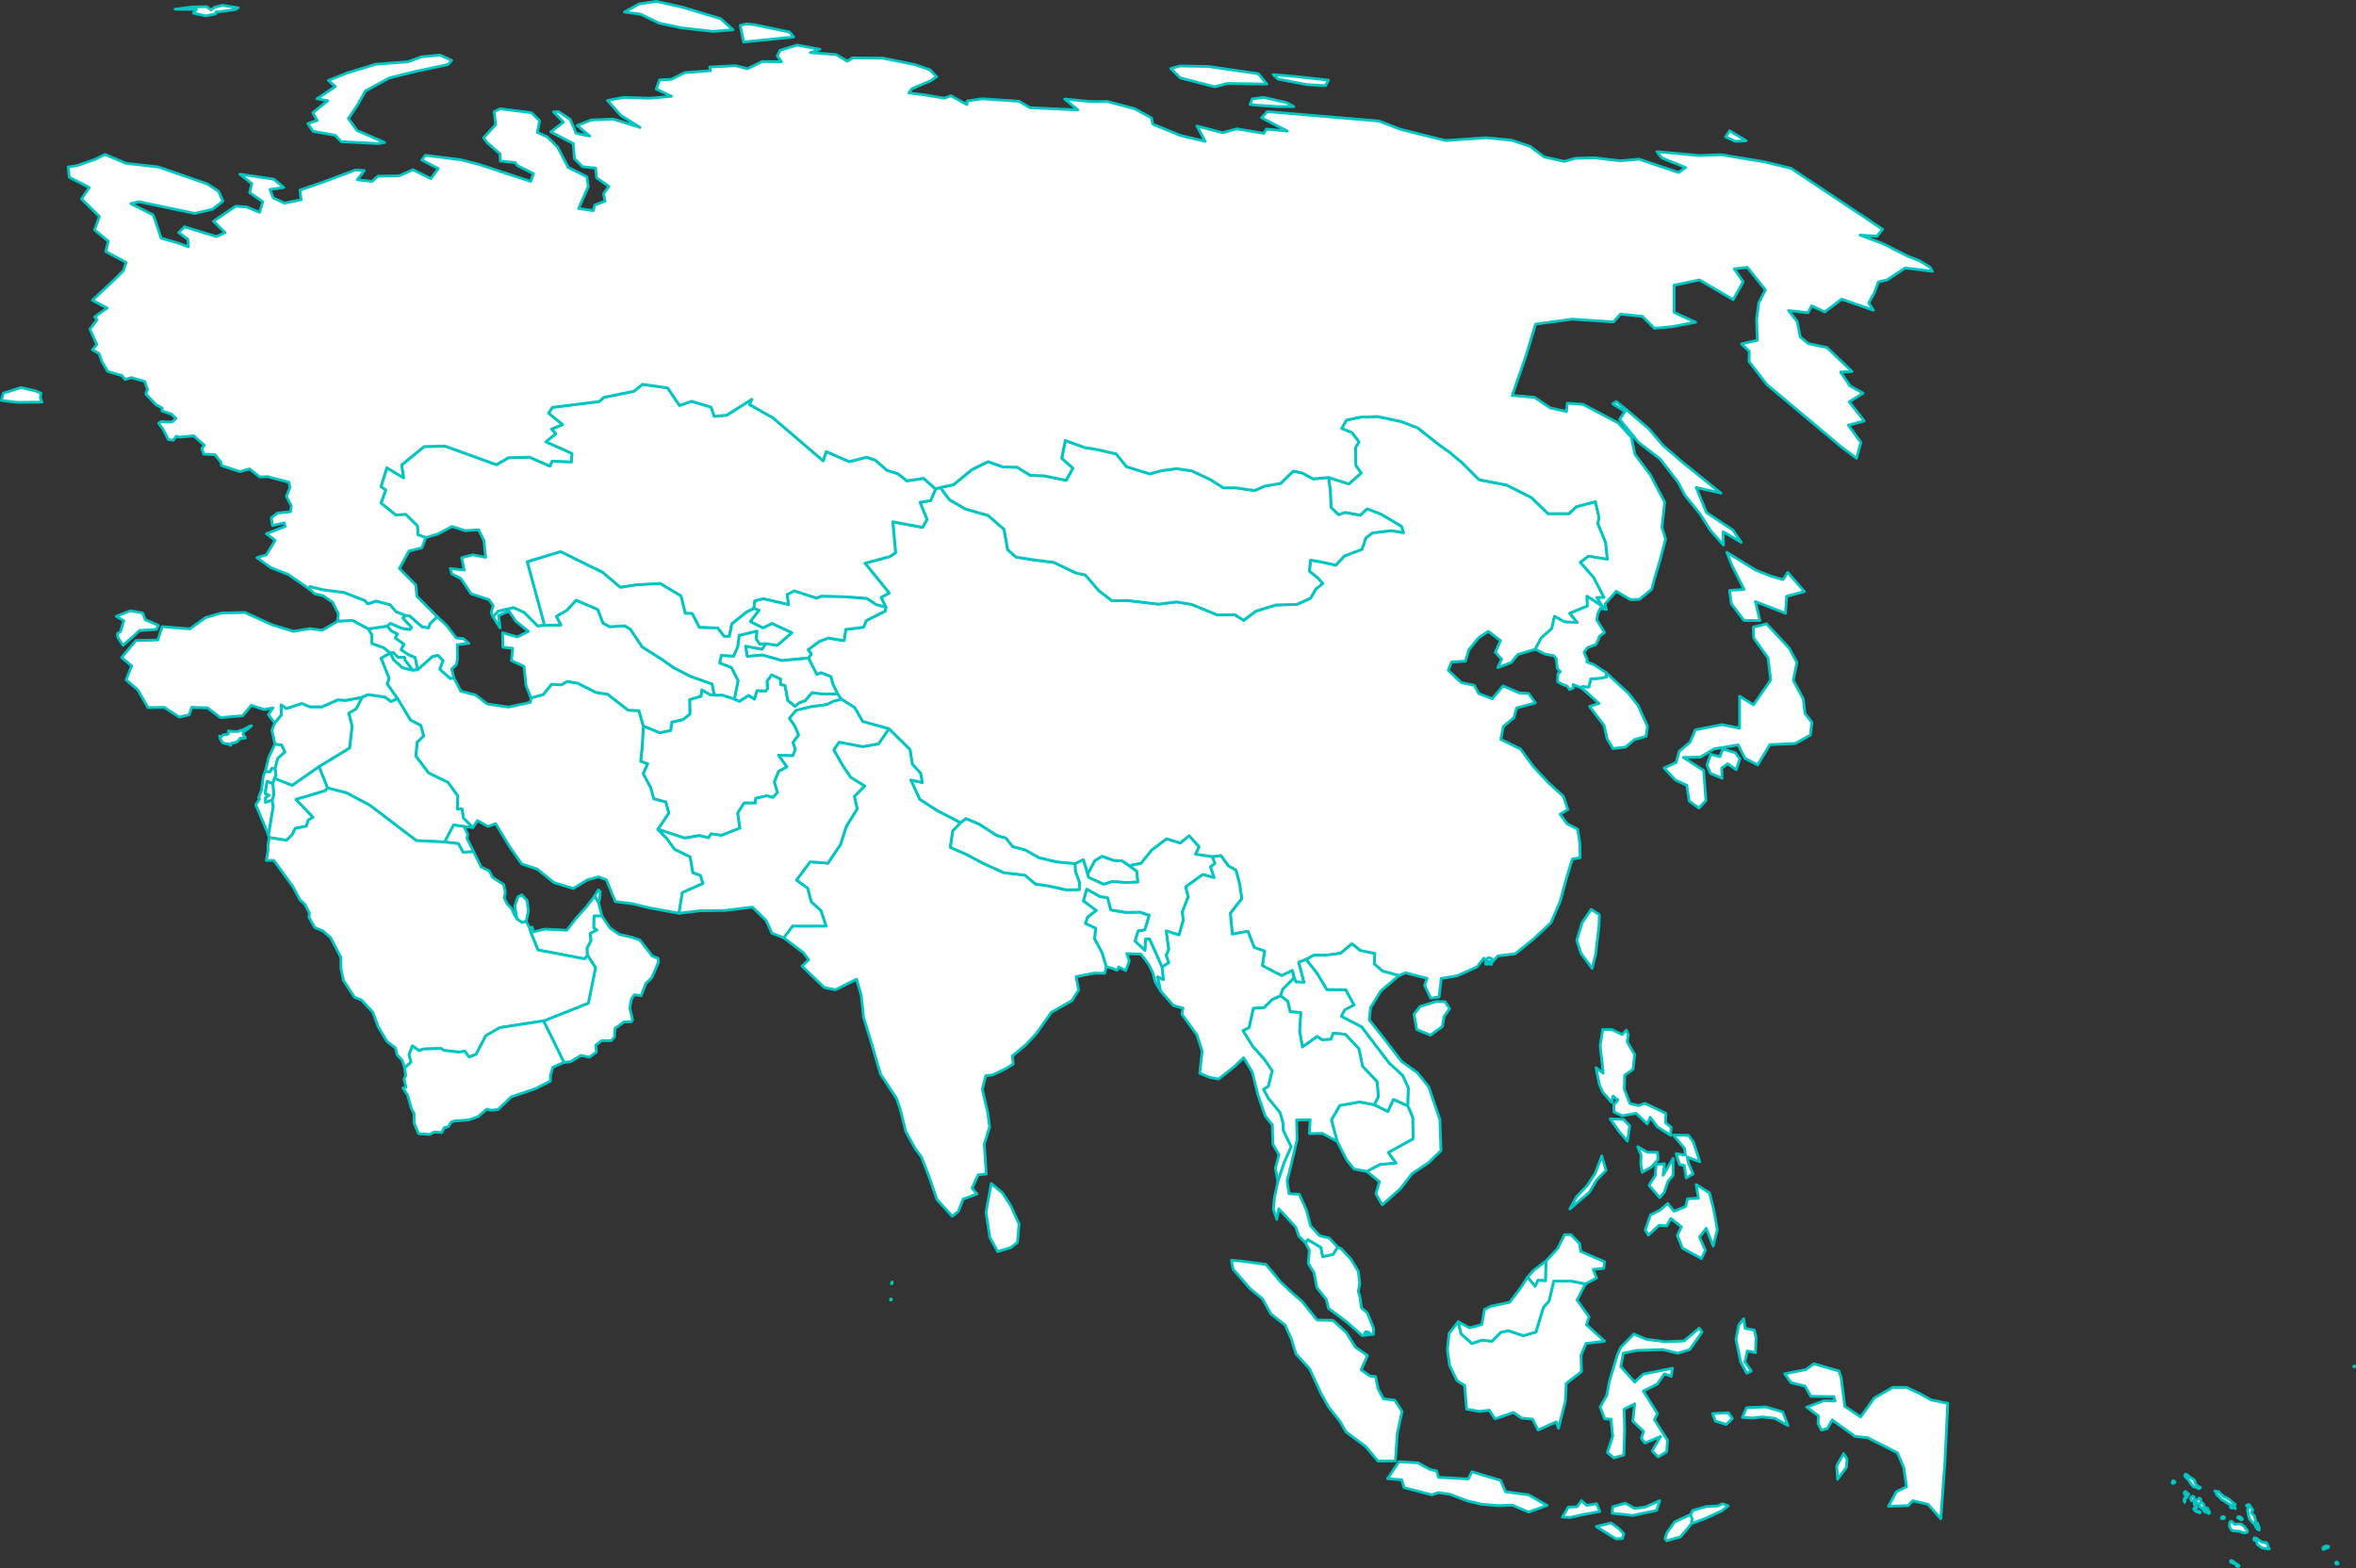 <?xml version="1.0" encoding="UTF-8" standalone="no"?>
<!--
*************Map created by Simplemaps.com********************		
*************Attribution is highly appreciated!***************
*************http://simplemaps.com****************************

The MIT License (MIT)

Copyright (c) 2015 Pareto Softare, LLC DBA Simplemaps.com

Permission is hereby granted, free of charge, to any person obtaining a copy
of this software and associated documentation files (the "Software"), to deal
in the Software without restriction, including without limitation the rights
to use, copy, modify, merge, publish, distribute, sublicense, and/or sell
copies of the Software, and to permit persons to whom the Software is
furnished to do so, subject to the following conditions:

The above copyright notice and this permission notice shall be included in
all copies or substantial portions of the Software.

THE SOFTWARE IS PROVIDED "AS IS", WITHOUT WARRANTY OF ANY KIND, EXPRESS OR
IMPLIED, INCLUDING BUT NOT LIMITED TO THE WARRANTIES OF MERCHANTABILITY,
FITNESS FOR A PARTICULAR PURPOSE AND NONINFRINGEMENT. IN NO EVENT SHALL THE
AUTHORS OR COPYRIGHT HOLDERS BE LIABLE FOR ANY CLAIM, DAMAGES OR OTHER
LIABILITY, WHETHER IN AN ACTION OF CONTRACT, TORT OR OTHERWISE, ARISING FROM,
OUT OF OR IN CONNECTION WITH THE SOFTWARE OR THE USE OR OTHER DEALINGS IN
THE SOFTWARE.

-->

<svg
   xmlns:dc="http://purl.org/dc/elements/1.1/"
   xmlns:cc="http://creativecommons.org/ns#"
   xmlns:rdf="http://www.w3.org/1999/02/22-rdf-syntax-ns#"
   xmlns:svg="http://www.w3.org/2000/svg"
   xmlns="http://www.w3.org/2000/svg"
   xmlns:sodipodi="http://sodipodi.sourceforge.net/DTD/sodipodi-0.dtd"
   xmlns:inkscape="http://www.inkscape.org/namespaces/inkscape"
   enable_background="new 0 0 2000 1001"
   height="563.5"
   pretty_print="False"
   style="fill:none;stroke:#000000;stroke-linejoin:round"
   version="1.1"
   viewBox="0 0 846.6 563.5"
   width="846.6"
   id="svg2"
   inkscape:version="0.92.4 (5da689c313, 2019-01-14)"
   sodipodi:docname="asia.svg"
   inkscape:export-filename="C:\Users\Michael\Desktop\world.png"
   inkscape:export-xdpi="96"
   inkscape:export-ydpi="96">
  <rect x="0" y="0" width="846.6" height="563.5" fill="#333333" stroke="none"/>
  <sodipodi:namedview
     pagecolor="#ffffff"
     bordercolor="#666666"
     borderopacity="1"
     objecttolerance="10"
     gridtolerance="10"
     guidetolerance="10"
     inkscape:pageopacity="0"
     inkscape:pageshadow="2"
     inkscape:window-width="1920"
     inkscape:window-height="1001"
     id="namedview231"
     showgrid="false"
     inkscape:zoom="1.144"
     inkscape:cx="70.366073"
     inkscape:cy="253.48207"
     inkscape:window-x="-9"
     inkscape:window-y="-9"
     inkscape:window-maximized="1"
     inkscape:current-layer="svg2"
     fit-margin-top="0"
     fit-margin-left="0"
     fit-margin-right="0"
     fit-margin-bottom="0" />
  <defs
     id="defs4">
    <style
       type="text/css"
       id="style6">path { fill-rule: evenodd; }</style>
  </defs>
  <path
     inkscape:connector-curvature="0"
     id="AF"
     data-name="Afghanistan"
     data-id="AF"
     d="m 301,249.4 h -5.4 l -3.8,-0.5 -2.5,2.9 -2.1,0.7 -1.5,1.3 -2.6,-2.1 -1,-5.4 -1.6,-0.3 v -2 l -3.2,-1.5 -1.7,2.3 0.2,2.6 -0.6,0.9 -3.2,-0.1 -0.9,3 -2.1,-1.3 -3.3,2.1 -1.8,-0.8 -4.3,-1.4 h -2.9 l -1.6,-0.2 -2.9,-1.7 -0.3,2.3 -4.1,1.2 0.1,5.2 -2.5,2 -4,0.9 -0.4,3 -3.9,0.8 -5.9,-2.4 -0.5,8 -0.5,4.7 2.5,0.9 -1.6,3.5 2.7,5.1 1.1,4 4.3,1.1 1.1,4 -3.9,5.8 9.6,3.2 5.3,-0.9 3.3,0.8 0.9,-1.4 3.8,0.5 6.6,-2.6 -0.8,-5.4 2.3,-3.6 h 4 l 0.2,-1.7 4,-0.9 2.1,0.6 1.7,-1.8 -1.1,-3.8 1.5,-3.8 3,-1.6 -3,-4.2 5.1,0.2 0.9,-2.3 -0.8,-2.5 2,-2.7 -1.4,-3.2 -1.9,-2.8 2.4,-2.8 5.3,-1.3 5.8,-0.8 2.4,-1.2 2.8,-0.7 z"
     style="fill:#ffffff;fill-opacity:1;fill-rule:evenodd;stroke:#00c5c2;stroke-opacity:1" />
  <path
     inkscape:connector-curvature="0"
     id="AE"
     data-name="United Arab Emirates"
     data-id="AE"
     d="m 215,324.2 -1.3,-2.2 -3,3.9 -3.7,4.1 -3.3,4.3 -3.3,-0.2 -4.6,-0.2 -4.2,1 -0.3,-1.7 -1,0.3 0.4,1.5 2.6,6.4 16.8,3.2 1,-1.3 -0.1,-2.6 1.4,-2.6 -0.3,-2.6 2.4,-1.3 -1.1,-0.8 0.1,-4.2 h 2.8 z"
     style="fill:#ffffff;fill-opacity:1;fill-rule:evenodd;stroke:#00c5c2;stroke-opacity:1" />
  <path
     inkscape:connector-curvature="0"
     id="AM"
     data-name="Armenia"
     data-id="AM"
     d="m 150.1,240.7 -0.9,-4.4 -2.5,-1.1 -2.5,-1.7 1,-2 -3.1,-2.2 0.7,-1.5 -2.2,-1.1 -1.4,-1.7 -6.9,1 1.3,2.2 v 3.1 l 4.2,1.5 2.4,1.9 1,-0.2 1.8,1.7 h 2.3 l 0.2,1 2.8,3.7 z"
     style="fill:#ffffff;fill-opacity:1;fill-rule:evenodd;stroke:#00c5c2;stroke-opacity:1" />
  <path
     inkscape:connector-curvature="0"
     id="AZ"
     data-name="Azerbaijan"
     data-id="AZ"
     d="m 141.2,234.5 -1,0.2 1.2,2.4 3.2,2.9 3.7,0.9 -2.8,-3.7 -0.2,-1 h -2.3 z m 10.4,-9.3 -4.3,-3.8 -1.5,-0.2 -1.1,0.9 3.2,3.4 -0.6,0.7 -2.8,-0.4 -4.2,-1.8 -1.1,1 1.4,1.7 2.2,1.1 -0.7,1.5 3.1,2.2 -1,2 2.5,1.7 2.5,1.1 0.9,4.4 5.3,-4.7 1.9,-0.5 1.9,1.9 -1.2,3.1 3.8,3.4 1.3,-0.3 -0.8,-3.2 1.7,-1.5 0.4,-2.2 -0.1,-5 4.2,-0.5 -2,-1.7 -2.5,-0.2 -3.5,-4.5 -3.4,-3.2 v 0 l -2.6,2.5 -0.5,1.5 z"
     style="fill:#ffffff;fill-opacity:1;fill-rule:evenodd;stroke:#00c5c2;stroke-opacity:1" />
  <path
     inkscape:connector-curvature="0"
     id="BD"
     data-name="Bangladesh"
     data-id="BD"
     d="m 417.6,347.5 -4.5,-10.1 -1.5,0.1 -0.2,4 -3.5,-3.3 1.1,-3.6 2.4,-0.4 1.6,-5.3 -3.4,-1.1 -5,0.1 -5.4,-0.9 -1.2,-4.4 -2.7,-0.4 -4.8,-2.7 -1.2,4.3 4.6,3.4 -3.1,2.4 -0.8,2.3 3.7,1.7 -0.4,3.8 2.6,4.8 1.6,5.2 2.2,0.6 1.7,0.7 0.6,-1.2 2.5,1.3 1.3,-3.5 -0.9,-2.6 5.1,0.2 2.8,3.7 1.5,3.1 0.8,3.2 2,3.3 -1.1,-5.1 2.1,1 z"
     style="fill:#ffffff;fill-opacity:1;fill-rule:evenodd;stroke:#00c5c2;stroke-opacity:1" />
  <path
     inkscape:connector-curvature="0"
     id="BN"
     data-name="Brunei"
     data-id="BN"
     d="m 548.9,459 2.7,3.3 1.1,-2.2 2.7,0.2 0.1,-4.1 0.1,-3.1 -4.6,3.5 z"
     style="fill:#ffffff;fill-opacity:1;fill-rule:evenodd;stroke:#00c5c2;stroke-opacity:1" />
  <path
     inkscape:connector-curvature="0"
     id="BT"
     data-name="Bhutan"
     data-id="BT"
     d="m 405.8,311.1 -2.7,-1.8 -2.9,-0.1 -4.2,-1.5 -2.6,1.6 -2.6,4.8 0.3,1.2 5.5,2.5 3.2,-1 4.7,0.4 4.4,-0.2 -0.4,-3.9 z"
     style="fill:#ffffff;fill-opacity:1;fill-rule:evenodd;stroke:#00c5c2;stroke-opacity:1" />
  <path
     inkscape:connector-curvature="0"
     id="CN"
     data-name="China"
     data-id="CN"
     d="m 518.3,368.9 0.6,-3.6 2,-2.8 -1.6,-2.5 -3.2,-0.1 -5.8,1.8 -2.2,2.8 1,5.5 4.9,2 z m 13.2,-196.5 -6.1,-6.1 -4.4,-3.7 -3.8,-2.7 -7.7,-6.1 -5.9,-2.3 -8.5,-1.8 -6.2,0.2 -5.1,1.1 -1.7,3 3.7,1.5 2.5,3.3 -1.2,2 0.1,6.5 1.9,2.7 -4.4,3.9 -7.3,-2.3 0.6,4.6 0.3,6.2 2.7,2.6 2.4,-0.8 5.4,1 2.5,-2.3 5.1,2 7.2,4.3 0.7,2.2 -4.3,-0.7 -6.8,0.8 -2.4,1.8 -1.4,4.1 -6.3,2.4 -3.1,3.3 -5.9,-1.3 -3.2,-0.5 -0.4,4 2.9,2.3 1.9,2.1 -2.5,2 -1.9,3.3 -4.9,2.2 -7.5,0.2 -7.2,2.2 -4.4,3.3 -3.2,-2 -6.2,0.1 -9.3,-3.8 -5.5,-0.9 -6.4,0.8 -11.2,-1.3 -5.5,0.1 -4.7,-3.6 -4.9,-5.7 -3.4,-0.7 -7.9,-3.8 -7.2,-0.9 -6.4,-1 -3,-2.7 -1.3,-7.3 -5.8,-5 -8.1,-2.3 -5.7,-3.3 -3.3,-4.4 -1.7,0.5 -1.8,4.2 -3.8,0.6 2.5,6.2 -1.6,2.8 -10.7,-2 1,11.1 -2,1.4 -9,2.4 8.7,10.7 -2.9,1.6 1.7,3.5 -0.2,1.4 -6.8,3.4 -1,2.4 -6.4,0.8 -0.6,4 -5.7,-0.9 -3.2,1.2 -4,3 1.1,1.5 -1,1.5 3,5.9 1.6,-0.6 3.5,1.4 0.6,2.5 1.8,3.7 1.4,1.9 4.7,3 2.9,5 9.4,2.6 7.6,7.5 0.8,5.2 3,3.3 0.6,3.3 -4.1,-0.9 3.2,7 6.2,4 8.5,4.4 1.9,-1.5 4.7,2 6.4,4.1 3.2,0.9 2.5,3.1 4.5,1.2 5,2.8 6.4,1.5 6.5,0.6 3,-1.4 1.5,5.1 2.6,-4.8 2.6,-1.6 4.2,1.5 2.9,0.1 2.7,1.8 4.2,-0.8 3.9,-4.8 5.3,-4 4.9,1.5 3.2,-2.6 3.5,3.9 -1.2,2.7 6.1,0.9 3,-0.4 2.7,3.7 2.7,1.5 1.3,4.9 0.8,5.3 -4.1,5.3 0.7,7.5 5.6,-1 2.3,5.8 3.7,1.3 -0.8,5.2 4.5,2.4 2.5,1.2 3.8,-1.8 0.6,2.6 0.7,1.5 2.9,0.1 -1.9,-7.2 2.7,-1 2.7,-1.5 h 4.3 l 5.3,-0.7 4.1,-3.4 3,2.4 5.2,1.1 -0.2,3.7 3,2.6 5.9,1.6 2.4,-1 7.7,2 -0.9,2.5 2.2,4.6 3,-0.4 0.8,-6.7 5.6,-0.9 7.2,-3.2 2.5,-3.2 2.3,2.1 2.8,-2.9 6.1,-0.7 6.6,-5.3 6.3,-5.9 3.3,-7.6 2.3,-8.4 2.1,-6.9 2.8,-0.5 -0.1,-5.1 -0.8,-5.1 -3.8,-2 -2.5,-3.4 2.8,-1.7 -1.6,-4.7 -5.4,-4.9 -5.4,-5.8 -4.6,-6.3 -7.1,-3.5 0.9,-4.6 3.8,-3.2 1,-3.5 6.7,-1.8 -2.4,-3.4 -3.4,-0.2 -5.8,-2.5 -3.9,4.6 -4.9,-1.9 -1.5,-2.9 -4.7,-1 -4.7,-4.4 1.2,-3 5,-0.3 1.2,-4.1 3.6,-4.4 3.4,-2.2 4.4,3.3 -1.9,4.2 2.3,2.5 -1.4,3 4.8,-1.8 2.4,-2.9 6.3,-1.9 2.1,-4 3.8,-3.4 1,-4.4 3.6,2 4.6,0.2 -2.7,-3.3 6.3,-2.6 -0.1,-3.5 5.5,3.6 v 0 l -1.9,-3.1 2.5,-0.1 -3.8,-7.3 -4.7,-5.3 2.9,-2.2 6.8,1.1 -0.6,-6 -2.8,-6.8 0.4,-2.3 -1.3,-5.6 -6.9,1.8 -2.6,2.5 h -7.5 l -6,-5.8 -8.9,-4.5 z"
     style="fill:#ffffff;fill-opacity:1;fill-rule:evenodd;stroke:#00c5c2;stroke-opacity:1" />
  <path
     inkscape:connector-curvature="0"
     id="GE"
     data-name="Georgia"
     data-id="GE"
     d="m 131.1,215.8 -7.5,-2.9 -7.7,-1 -4.5,-1.1 -0.5,0.7 2.2,1.9 3,0.7 3.4,2.3 2.1,4.2 -0.3,2.7 5.4,-0.3 5.6,3 6.9,-1 1.1,-1 4.2,1.8 2.8,0.4 0.6,-0.7 -3.2,-3.4 1.1,-0.9 -3.5,-1.4 -2.1,-2.5 -5.1,-1.3 -2.9,1 z"
     style="fill:#ffffff;fill-opacity:1;fill-rule:evenodd;stroke:#00c5c2;stroke-opacity:1" />
  <path
     inkscape:connector-curvature="0"
     id="ID"
     data-name="Indonesia"
     data-id="ID"
     d="m 583,552.9 0.5,-1.7 -1.8,-1.9 -2.8,-2 -5.3,1.3 7,4.4 z m 20.9,-0.6 4,-4.8 0.1,-1.9 -0.5,-1.3 -5.7,2.6 -2.8,3.9 -0.7,2.1 0.6,0.8 z m -35.6,-13 -1.6,2.2 -3.1,0.1 -2.2,3.6 3,0.1 3.9,-0.9 6.6,-1.2 -1.2,-2.8 -3.5,0.6 z m 28.1,0 -5.2,2.3 -3.8,0.5 -3.4,-1.9 -4.5,1.3 -0.2,2.3 7.4,0.8 8.6,-1.8 z m -79.5,-8.4 -0.7,-2.3 -2.3,-0.5 -4.4,-2.4 -6.8,-0.4 -4.1,6.1 5.1,0.4 0.8,2.8 10,2.6 2.4,-0.8 4.1,0.6 6.3,2.4 5.2,1.2 5.8,0.5 5.1,-0.2 5.9,2.5 6.6,-2.4 -6.6,-3.8 -8.3,-1.1 -1.8,-4.1 -10.3,-3.1 -1.3,2.6 z m 146.6,-3.6 0.2,-3 -1.2,-1.9 -1.3,2.2 -1.2,2.2 0.3,4.8 z m -41,-17.5 -1.4,-2.1 -5.7,0.3 1,2.7 3.9,1.2 z m 18.1,-2.4 -6.1,-1.8 -6.9,0.3 -1.5,3.5 3.9,0.2 3.2,-0.4 4.6,0.5 4.7,2.6 z m 21,-12.3 -0.8,-2.4 -9,-2.6 -2.9,2.1 -7.6,1.5 2.3,3.2 5,1.2 2.1,3.7 8.3,0.1 0.4,1.6 -4,-0.1 -6.2,2.3 4.2,3.1 -0.1,2.8 1.2,2.3 2.1,-0.5 1.8,-3.1 8.2,5.9 4.6,0.5 10.6,5.4 2.3,5.3 1,6.9 -3.7,1.8 -2.8,5.2 7.1,-0.2 1.6,-1.8 5.5,1.3 4.6,5.2 1.5,-20.8 1,-20.7 -6,-1.2 -4.1,-2.3 -4.7,-2.2 h -5 l -6.6,3.8 -4.9,6.8 -5.7,-3.8 z m -50,-16.4 -1,-1.4 -5.5,4.6 -6.5,0.3 -7.1,-0.9 -4.4,-1.9 -4.7,4.8 -1.2,2.6 -2.9,9.6 -0.9,5 -2.4,4.2 1.6,4.3 2.3,0.1 0.6,6.1 -1.9,5.9 2.3,1.9 3.6,-1 0.3,-9.1 -0.2,-7.4 3.8,-1.9 -0.7,6.2 3.9,3.7 -0.8,2.5 1.3,1.7 5.6,-2.4 -3,5.2 2.1,2.2 3.1,-1.9 0.3,-4.1 -4.7,-7.4 1.1,-2.2 -5.1,-8.1 5,-2.5 2.6,-3.7 2.4,0.9 0.5,-2.9 -10.5,2.1 -3.1,2.9 -5,-5.6 0.9,-4.8 4.9,-1 9.3,-0.3 5.4,1.3 4.3,-1.3 z m 19.4,1.9 -0.6,-2.6 -3.3,-0.6 -0.5,-3.5 -1.8,2.3 -1,5.1 1.7,8.2 2.2,4 1.6,-0.8 -2.3,-3.3 0.9,-3.9 2.9,0.6 z m -60.9,-4.5 0.9,-2.9 -4.3,-6 3,-5.8 -5,-1 h -6.4 l -1.7,7.2 -2,2.2 -2.7,8.9 -4.5,1.3 -5.4,-1.8 -2.7,0.6 -3.2,3.2 -3.6,-0.4 -3.6,1.2 -3.9,-3.5 -1,-4.3 -3.3,4.2 -0.6,5.9 0.8,5.6 2.6,5.4 2.8,1.8 0.7,8.5 4.6,0.8 3.6,-0.4 2,3.1 6.7,-2.3 2.8,2 4,0.4 2,3.9 6.5,-2.9 0.8,2.3 2.5,-9.7 0.3,-6.4 5.5,-4.3 -0.2,-5.8 1.8,-4.3 6.7,-0.8 z m -68.7,48.9 0.7,-9.8 1.7,-8 -2.6,-4 -4.1,-0.5 -1.9,-3.6 -0.9,-4.4 -2,-0.2 -3.2,-2.2 2.3,-5.2 -4.3,-2.9 -3.3,-5.3 -4.8,-4.4 -5.7,-0.1 -5.5,-6.8 -3.2,-2.7 -4.5,-4.3 -5.2,-6.2 -8.8,-1.2 -3.6,-0.3 0.6,3.2 6.1,7 4.4,3.6 3.1,5.5 5.1,4 2.2,4.9 1.7,5.5 4.9,5.3 4.1,8.9 2.7,4.8 4.1,5.2 2.2,3.8 7,5.2 4.5,5.3 z"
     style="fill:#ffffff;fill-opacity:1;fill-rule:evenodd;stroke:#00c5c2;stroke-opacity:1" />
  <path
     inkscape:connector-curvature="0"
     id="IN"
     data-name="India"
     data-id="IN"
     d="m 345.2,295.7 -8.5,-4.4 -6.2,-4 -3.2,-7 4.1,0.9 -0.6,-3.3 -3,-3.3 -0.8,-5.2 -7.6,-7.5 -3.7,5.4 -5.7,1 -8.5,-1.6 -1.9,2.8 3.2,5.6 2.9,4.3 5,3.1 -3.7,3.7 1,4.5 -3.9,6.3 -2.1,6.5 -4.5,6.7 -6.4,-0.5 -4.9,6.6 4,2.9 1.3,4.9 3.5,3.2 1.8,5.5 h -12 l -3.2,4.2 7.1,5.4 1.9,2.5 -2.4,2.3 8,7.7 4,0.8 7.6,-3.8 1.7,5.9 0.8,7.8 2.5,8.1 3.6,12.3 5.8,8.8 1.3,3.9 2,8 3.4,6.1 2.2,3 2.5,6.4 3.1,8.9 5.5,6 2.2,-1.8 1.7,-4.4 5,-1.8 -1.8,-2.1 2.2,-4.8 2.9,-0.3 -0.7,-10.8 1.9,-6.1 -0.7,-5.3 -1.9,-8.2 1.2,-4.9 2.5,-0.3 4.8,-2.3 2.6,-1.6 -0.3,-2.9 5,-4.2 3.7,-4 5.3,-7.5 7.4,-4.2 2.4,-3.8 -0.9,-4.8 6.6,-1.3 3.7,0.1 0.5,-2.4 -1.6,-5.2 -2.6,-4.8 0.4,-3.8 -3.7,-1.7 0.8,-2.3 3.1,-2.4 -4.6,-3.4 1.2,-4.3 4.8,2.7 2.7,0.4 1.2,4.4 5.4,0.9 5,-0.1 3.4,1.1 -1.6,5.3 -2.4,0.4 -1.1,3.6 3.5,3.3 0.2,-4 1.5,-0.1 4.5,10.1 2.4,-1.5 -0.9,-2.7 0.9,-2.1 -0.9,-6.6 4.6,1.4 1.5,-5.2 -0.3,-3.1 2.1,-5.4 -0.9,-3.6 6.1,-4.4 4.1,1.1 -1.3,-3.9 1.6,-1.2 -0.9,-2.4 -6.1,-0.9 1.2,-2.7 -3.5,-3.9 -3.2,2.6 -4.9,-1.5 -5.3,4 -3.9,4.8 -4.2,0.8 2.7,2 0.4,3.9 -4.4,0.2 -4.7,-0.4 -3.2,1 -5.5,-2.5 -0.3,-1.2 -1.5,-5.1 -3,1.4 0.1,2.7 1.5,4.1 -0.1,2.5 -4.6,0.1 -6.8,-1.5 -4.3,-0.6 -3.8,-3.2 -7.6,-0.9 -7.7,-3.5 -5.8,-3.1 -5.7,-2.5 0.9,-5.9 z"
     style="fill:#ffffff;fill-opacity:1;fill-rule:evenodd;stroke:#00c5c2;stroke-opacity:1" />
  <path
     inkscape:connector-curvature="0"
     id="IR"
     data-name="Iran"
     data-id="IR"
     d="m 144.6,240 -3.2,-2.9 -1.2,-2.4 -3.3,1.8 2.9,7.3 -0.7,2 3.7,5.2 v 0 l 4.7,7.8 3.7,1.9 1,3.8 -2.3,2.2 -0.5,5 4.6,6.1 7,3.4 3.5,4.9 -0.2,4.6 h 1.7 l 0.5,3.3 3.4,3.4 1.7,-2.5 3.7,2.1 2.8,-1 5.1,8.4 4.3,6.1 5.5,1.8 6.1,4.9 6.9,2.1 5.1,-3.1 4,-1.1 2.8,1.1 3.2,7.8 6.3,0.8 6.1,1.5 10.5,1.9 1.2,-7.4 7.4,-3.3 -0.9,-2.9 -2.7,-1 -1,-5.7 -5.6,-2.7 -2.8,-3.9 -3.2,-3.3 3.9,-5.8 -1.1,-4 -4.3,-1.1 -1.1,-4 -2.7,-5.1 1.6,-3.5 -2.5,-0.9 0.5,-4.7 0.5,-8 -1.6,-5.5 -3.9,-0.2 -7.3,-5.7 -4.3,-0.7 -6.5,-3.3 -3.8,-0.6 -2.1,1.2 -3.5,-0.2 -3,3.7 -4.4,1.2 -0.2,1.6 -7.9,1.7 -7.6,-1.1 -4.3,-3.3 -5.2,-1.3 -2.5,-4.8 -1.3,0.3 -3.8,-3.4 1.2,-3.1 -1.9,-1.9 -1.9,0.5 -5.3,4.7 -1.8,0.2 z"
     style="fill:#ffffff;fill-opacity:1;fill-rule:evenodd;stroke:#00c5c2;stroke-opacity:1" />
  <path
     inkscape:connector-curvature="0"
     id="IQ"
     data-name="Iraq"
     data-id="IQ"
     d="m 138.4,250.5 -6.2,-0.9 -2.1,1 -2.1,4.1 -2.7,1.6 1.2,4.7 -0.9,7.8 -11,6.7 3.1,7.7 6.7,1.7 8.5,4.5 16.7,12.7 10.2,0.5 3.2,-6.1 3.7,0.5 3.2,0.4 -3.4,-3.4 -0.5,-3.3 h -1.7 l 0.2,-4.6 -3.5,-4.9 -7,-3.4 -4.6,-6.1 0.5,-5 2.3,-2.2 -1,-3.8 -3.7,-1.9 -4.7,-7.8 v 0 l -2.3,1.1 z"
     style="fill:#ffffff;fill-opacity:1;fill-rule:evenodd;stroke:#00c5c2;stroke-opacity:1" />
  <path
     inkscape:connector-curvature="0"
     id="IL"
     data-name="Israel"
     data-id="IL"
     d="m 98.9,276.1 -1.4,0.1 -0.4,1.1 h -1.8 l -0.1,0.1 -0.6,1.6 -0.6,4.8 -1.1,2.9 0.4,0.4 -1.4,2.1 v 0 l 3.9,9.2 0.7,1.7 1.7,-10.2 -0.4,-2.4 -2.4,0.8 0.1,-1.7 1.2,-0.8 -1.4,-0.7 0.7,-4.3 2,0.9 0.7,-2 h -0.1 l 0.6,-1 z"
     style="fill:#ffffff;fill-opacity:1;fill-rule:evenodd;stroke:#00c5c2;stroke-opacity:1" />
  <path
     inkscape:connector-curvature="0"
     id="JO"
     data-name="Jordan"
     data-id="JO"
     d="m 117.7,283.2 -3.1,-7.7 -9.6,6.7 -6.3,-2.5 -0.7,2 0.4,3.9 -0.6,1.9 0.4,2.4 -1.7,10.2 0.3,0.9 6.1,1 2.1,-2 1.1,-2.3 4,-0.8 0.7,-2.2 1.7,-1 -6.1,-6.4 10.4,-3.1 z"
     style="fill:#ffffff;fill-opacity:1;fill-rule:evenodd;stroke:#00c5c2;stroke-opacity:1" />
  <path
     inkscape:connector-curvature="0"
     id="JP"
     data-name="Japan"
     data-id="JP"
     d="m 623.6,270.5 -4.5,-1.3 -1.1,2.7 -3.3,-0.8 -1.3,3.8 1.2,3 4.2,1.8 -0.1,-3.7 2.1,-1.5 3.1,2.1 1.3,-3.9 z m 24.4,-19.3 -3.6,-6.7 1.3,-6.4 -2.8,-5.2 -8.1,-8.7 -4.8,1.2 0.2,3.9 5.1,7.1 1,7.9 -1.7,2.5 -4.5,6.5 -5,-3.1 v 11.5 l -6.3,-1.3 -9.6,1.9 -1.9,4.4 -3.9,3.3 -1.1,4 -4.3,2 4,4.3 4.1,1.9 0.9,5.7 3.5,2.5 2.5,-2.7 -0.8,-10.8 -7.3,-4.7 6.1,-0.1 5,-3 8.6,-1.4 2.4,4.8 4.6,2.4 4.4,-7.3 9.1,-0.4 5.4,-3 0.6,-4.6 -2.5,-3.2 z m -11.8,-44.2 -5.3,-2.1 -10.4,-6.4 1.9,4.8 4.3,8.5 -5.2,0.4 0.6,4.7 4.6,6.1 h 5.7 l -1.6,-6.8 10.8,4.2 0.4,-6.1 6.4,-1.7 -6,-6.9 -1.7,2.6 z"
     style="fill:#ffffff;fill-opacity:1;fill-rule:evenodd;stroke:#00c5c2;stroke-opacity:1" />
  <path
     inkscape:connector-curvature="0"
     id="KZ"
     data-name="Kazakhstan"
     data-id="KZ"
     d="m 239.9,139.4 -9,-1.3 -3.1,2.5 -10.8,2.2 -1.7,1.5 -16.8,2.1 -1.4,2.1 5,4.1 -3.9,1.6 1.5,1.7 -3.6,2.9 9.4,4.2 -0.2,3 -6.9,-0.3 -0.8,1.8 -7.3,-3.2 -7.6,0.2 -4.3,2.5 -6.6,-2.4 -11.9,-4.3 -7.5,0.2 -8.1,6.6 0.7,4.6 -6,-3.6 -2.1,6.8 1.7,1.2 -1.7,4.7 5.3,4.3 3.6,-0.2 4.2,4.1 0.2,3.2 2.8,1 4.4,-1.3 5,-2.7 4.7,1.5 4.9,-0.3 1.9,3.9 0.6,6 -4.6,-0.9 -4,1 0.9,4.5 -5,-0.6 0.6,2 3.2,1.6 3.7,5.5 6.4,2.1 1.5,2.1 -0.7,2.6 0.7,1.5 1.8,-2 5.5,-1.3 3.8,1.7 4.9,4.9 2.5,-0.3 -6.2,-22.8 11.9,-3.6 1.1,0.5 9.1,4.5 4.8,2.3 6.5,5.5 5.7,-0.9 8.6,-0.5 7.5,4.5 1.5,6.2 2.5,0.1 2.6,5 6.6,0.2 2.3,3 h 1.9 l 0.9,-4.5 5.4,-4.3 2.5,-1.2 0.3,-2.7 3.1,-0.8 9.1,2.1 -0.5,-3.6 2.5,-1.3 8.1,2.6 1.6,-0.7 8.6,0.2 7.8,0.6 3.3,2.2 3.5,0.9 -1.7,-3.5 2.9,-1.6 -8.7,-10.7 9,-2.4 2,-1.4 -1,-11.1 10.7,2 1.6,-2.8 -2.5,-6.2 3.8,-0.6 1.8,-4.2 -4.3,-3.8 -6,0.9 -3.3,-2.6 -3.9,-1.2 -4.1,-3.6 -3.2,-1.1 -6.2,1.6 -8.3,-3.6 -1.1,3.3 -18.1,-15.5 -8.3,-4.7 0.8,-1.9 -9.1,5.7 -4.4,0.4 -1.2,-3.3 -7,-2.1 -4.3,1.5 z"
     style="fill:#ffffff;fill-opacity:1;fill-rule:evenodd;stroke:#00c5c2;stroke-opacity:1" />
  <path
     inkscape:connector-curvature="0"
     id="KG"
     data-name="Kyrgyzstan"
     data-id="KG"
     d="m 318.3,218.2 -3.5,-0.9 -3.3,-2.2 -7.8,-0.6 -8.6,-0.2 -1.6,0.7 -8.1,-2.6 -2.5,1.3 0.5,3.6 -9.1,-2.1 -3.1,0.8 -0.3,2.7 1.8,0.6 -3.1,4.1 4.6,2.3 3.2,-1.6 7.1,3.3 -5.2,4.5 -4.1,-0.6 -1.4,2 -5.9,-1.1 0.6,3.7 5.4,-0.5 7.1,2 9.5,-0.9 1,-1.5 -1.1,-1.5 4,-3 3.2,-1.2 5.7,0.9 0.6,-4 6.4,-0.8 1,-2.4 6.8,-3.4 z"
     style="fill:#ffffff;fill-opacity:1;fill-rule:evenodd;stroke:#00c5c2;stroke-opacity:1" />
  <path
     inkscape:connector-curvature="0"
     id="KH"
     data-name="Cambodia"
     data-id="KH"
     d="m 505.9,397.4 -5.2,-2.3 -2,4.3 -4.9,-2.4 -5.3,-1 -7.1,1.3 -3,5.2 2.1,7.7 3.4,6.6 2.6,3.3 4.7,0.9 4.7,-2.5 5.8,-0.5 -2.8,-3.8 8.9,-4.9 -0.1,-7.7 z"
     style="fill:#ffffff;fill-opacity:1;fill-rule:evenodd;stroke:#00c5c2;stroke-opacity:1" />
  <path
     inkscape:connector-curvature="0"
     id="KR"
     data-name="Korea"
     data-id="KR"
     d="m 568.4,247.3 6.2,5.5 -3.4,1.1 5.2,6.8 1.1,4.8 2.1,3.5 4.5,-0.5 3.2,-2.7 4.2,-1.2 0.5,-3.6 -3.4,-7.5 -3.3,-4.2 -8.2,-7.6 0.1,1.6 -2.1,0.4 -3.5,0.3 -0.7,2.9 -2.4,-0.2 z"
     style="fill:#ffffff;fill-opacity:1;fill-rule:evenodd;stroke:#00c5c2;stroke-opacity:1" />
  <path
     inkscape:connector-curvature="0"
     id="KW"
     data-name="Kuwait"
     data-id="KW"
     d="m 166.7,297 -3.7,-0.5 -3.2,6.1 4.9,0.6 1.7,3.1 3.8,-0.2 -2.4,-4.8 0.3,-1.5 z"
     style="fill:#ffffff;fill-opacity:1;fill-rule:evenodd;stroke:#00c5c2;stroke-opacity:1" />
  <path
     inkscape:connector-curvature="0"
     id="LA"
     data-name="Lao PDR"
     data-id="LA"
     d="m 505.9,397.4 0.2,-6.4 -2,-4.5 -4.8,-4.4 -4.3,-5.6 -5.7,-7.5 -7.3,-3.8 1.3,-2.3 3.3,-1.7 -3,-5.5 -6.8,-0.1 -3.4,-5.7 -4,-5.1 -2.7,1 1.9,7.2 -2.9,-0.1 -0.7,-1.5 -4.1,4.1 -0.8,2.4 2.6,1.9 0.9,3.8 3.8,0.3 -0.4,6.7 1,5.7 5.3,-3.8 1.8,1.2 3.2,-0.2 0.8,-2.2 4.3,0.4 4.9,5.2 1.3,6.3 5.2,5.5 0.5,5.4 -1.5,2.9 4.9,2.4 2,-4.3 z"
     style="fill:#ffffff;fill-opacity:1;fill-rule:evenodd;stroke:#00c5c2;stroke-opacity:1" />
  <path
     inkscape:connector-curvature="0"
     id="LB"
     data-name="Lebanon"
     data-id="LB"
     d="m 98.9,276.1 0.9,-3.5 2.6,-2.4 -1.2,-2.5 -2.4,-0.3 -0.1,0.2 -2.1,4.5 -1.3,5.2 h 1.8 l 0.4,-1.1 z"
     style="fill:#ffffff;fill-opacity:1;fill-rule:evenodd;stroke:#00c5c2;stroke-opacity:1" />
  <path
     inkscape:connector-curvature="0"
     id="LK"
     data-name="Sri Lanka"
     data-id="LK"
     d="m 363.3,448.3 2.3,-1.8 0.6,-6.6 -3,-6.6 -2.9,-4.5 -4.1,-3.5 -1.9,10.3 1.4,9.1 2.8,5.1 z"
     style="fill:#ffffff;fill-opacity:1;fill-rule:evenodd;stroke:#00c5c2;stroke-opacity:1" />
  <path
     inkscape:connector-curvature="0"
     id="MM"
     data-name="Myanmar"
     data-id="MM"
     d="m 465,351.4 -0.6,-2.6 -3.8,1.8 -2.5,-1.2 -4.5,-2.4 0.8,-5.2 -3.7,-1.3 -2.3,-5.8 -5.6,1 -0.7,-7.5 4.1,-5.3 -0.8,-5.3 -1.3,-4.9 -2.7,-1.5 -2.7,-3.7 -3,0.4 0.9,2.4 -1.6,1.2 1.3,3.9 -4.1,-1.1 -6.1,4.4 0.9,3.6 -2.1,5.4 0.3,3.1 -1.5,5.2 -4.6,-1.4 0.9,6.6 -0.9,2.1 0.9,2.7 -2.4,1.5 0.5,4.6 -2.1,-1 1.1,5.1 4.6,5.2 3.4,0.9 -0.4,2.2 5.4,7.4 1.9,5.9 -0.9,7.9 3.6,1.5 3.2,0.6 5.8,-4.6 3.2,-3.1 3.1,5.2 2,8.1 2.6,7.6 2.6,3.3 0.2,6.9 2.2,3.8 -1.3,4.8 0.9,4.8 2.2,-6.6 2.6,-5.9 -2.8,-5.8 -0.2,-3 -1,-3.5 -4.2,-5.1 -1.7,-3.2 1.7,-1.1 1.4,-5.6 -2.9,-4.2 -4.1,-4.6 -3.5,-5.6 2.2,-1.1 1.5,-6.9 3.9,-0.3 2.8,-2.8 3,-1.4 0.8,-2.4 z"
     style="fill:#ffffff;fill-opacity:1;fill-rule:evenodd;stroke:#00c5c2;stroke-opacity:1" />
  <path
     inkscape:connector-curvature="0"
     id="MN"
     data-name="Mongolia"
     data-id="MN"
     d="m 404.8,167.7 -3.7,-4.6 -6.6,-1.5 -4.8,-0.8 -6.9,-2.5 -1.3,6.4 4,3.6 -2.4,4.3 -7.9,-1.6 -5,-0.2 -4.7,-2.9 -5.1,-0.1 -5.3,-1.9 -5.9,2.9 -6.6,5.4 -4.7,1 3.3,4.4 5.7,3.3 8.1,2.3 5.8,5 1.3,7.3 3,2.7 6.4,1 7.2,0.9 7.9,3.8 3.4,0.7 4.9,5.7 4.7,3.6 5.5,-0.1 11.2,1.3 6.4,-0.8 5.5,0.9 9.3,3.8 6.2,-0.1 3.2,2 4.4,-3.3 7.2,-2.2 7.5,-0.2 4.9,-2.2 1.9,-3.3 2.5,-2 -1.9,-2.1 -2.9,-2.3 0.4,-4 3.2,0.5 5.9,1.3 3.1,-3.3 6.3,-2.4 1.4,-4.1 2.4,-1.8 6.8,-0.8 4.3,0.7 -0.7,-2.2 -7.2,-4.3 -5.1,-2 -2.5,2.3 -5.4,-1 -2.4,0.8 -2.7,-2.6 -0.3,-6.2 -0.6,-4.6 -5.5,0.5 -3.9,-2.1 -3.3,-0.7 -4.5,4.4 -5.8,1 -3.6,1.6 -6.7,-1 h -4.5 l -4.9,-3.1 -6.5,-3 -5.4,-0.8 -5.7,0.8 -3.9,1.1 z"
     style="fill:#ffffff;fill-opacity:1;fill-rule:evenodd;stroke:#00c5c2;stroke-opacity:1" />
  <path
     inkscape:connector-curvature="0"
     id="MY"
     data-name="Malaysia"
     data-id="MY"
     d="m 474.7,448.3 -4.7,-2.8 -0.9,1.1 1.4,2.7 -0.4,4.7 2.1,3.4 1,5.3 3.4,4.3 0.8,3.2 6.7,5 5.4,4.8 4,-0.5 0.1,-2.1 -2.3,-5.6 -2.1,-1.8 -0.5,-3.8 -0.6,-2.1 0.5,-2.9 -0.5,-4.3 -2.6,-4.3 -3.5,-3.8 -1.3,-0.6 -1.7,2.6 -3.7,0.8 z m 99,11 -1.2,-3.1 3.8,-0.4 0.3,-2.4 -4.8,-2 -3.8,-1.7 -0.4,-2.8 -3.1,-3.2 h -2.3 l -2.5,5 -4.1,4.4 -0.1,3.1 -0.1,4.1 -2.7,-0.2 -1.1,2.2 -2.7,-3.3 -2.6,4 -3.8,5 -6.7,1.4 -2.4,1.2 -0.9,5.4 -4.4,1.2 -4.1,-2.2 1,4.3 3.9,3.5 3.6,-1.2 3.6,0.4 3.2,-3.2 2.7,-0.6 5.4,1.8 4.5,-1.3 2.7,-8.9 2,-2.2 1.7,-7.2 h 6.4 l 5,1 z"
     style="fill:#ffffff;fill-opacity:1;fill-rule:evenodd;stroke:#00c5c2;stroke-opacity:1" />
  <path
     inkscape:connector-curvature="0"
     id="NP"
     data-name="Nepal"
     data-id="NP"
     d="m 386.3,310.4 -6.5,-0.6 -6.4,-1.5 -5,-2.8 -4.5,-1.2 -2.5,-3.1 -3.2,-0.9 -6.4,-4.1 -4.7,-2 -1.9,1.5 -2.8,2.9 -0.9,5.9 5.7,2.5 5.8,3.1 7.7,3.5 7.6,0.9 3.8,3.2 4.3,0.6 6.8,1.5 4.6,-0.1 0.1,-2.5 -1.5,-4.1 z"
     style="fill:#ffffff;fill-opacity:1;fill-rule:evenodd;stroke:#00c5c2;stroke-opacity:1" />
  <path
     inkscape:connector-curvature="0"
     id="OM"
     data-name="Oman"
     data-id="OM"
     d="m 232.1,353.4 2.1,-2 0.8,-1.8 1.6,-3.8 -0.1,-1.4 -2.1,-0.8 -1.6,-2.1 -2.9,-3.7 -3.3,-1.1 -4.1,-0.9 -3.3,-2.3 -2.9,-4.3 h -2.8 l -0.1,4.2 1.1,0.8 -2.4,1.3 0.3,2.6 -1.4,2.6 0.1,2.6 2.9,4.5 -2.6,12.7 -16.1,6.4 5.2,10.5 2.1,4.4 2.5,-0.3 3.6,-2.2 3.1,0.6 2.5,-1.8 -0.2,-2.5 2.1,-1.6 h 3.4 l 1.2,-1.3 0.2,-3.1 3.3,-2.4 h 2.6 l 0.4,-0.8 -1,-4.2 0.6,-3.2 1,-1.5 2.5,0.3 z m -16.6,-30.4 0.2,-2.6 -0.7,-0.6 -1.3,2.2 1.3,2.2 z"
     style="fill:#ffffff;fill-opacity:1;fill-rule:evenodd;stroke:#00c5c2;stroke-opacity:1" />
  <path
     inkscape:connector-curvature="0"
     id="PK"
     data-name="Pakistan"
     data-id="PK"
     d="m 319.4,261.9 -9.4,-2.6 -2.9,-5 -4.7,-3 -2.8,0.7 -2.4,1.2 -5.8,0.8 -5.3,1.3 -2.4,2.8 1.9,2.8 1.4,3.2 -2,2.7 0.8,2.5 -0.9,2.3 -5.1,-0.2 3,4.2 -3,1.6 -1.5,3.8 1.1,3.8 -1.7,1.8 -2.1,-0.6 -4,0.9 -0.2,1.7 h -4 l -2.3,3.6 0.8,5.4 -6.6,2.6 -3.8,-0.5 -0.9,1.4 -3.3,-0.8 -5.3,0.9 -9.6,-3.2 3.2,3.3 2.8,3.9 5.6,2.7 1,5.7 2.7,1 0.9,2.9 -7.4,3.3 -1.2,7.4 7.6,-0.9 8.9,-0.1 9.9,-1.2 4.9,4.8 2.1,4.6 4.2,1.6 3.2,-4.2 h 12 l -1.8,-5.5 -3.5,-3.2 -1.3,-4.9 -4,-2.9 4.9,-6.6 6.4,0.5 4.5,-6.7 2.1,-6.5 3.9,-6.3 -1,-4.5 3.7,-3.7 -5,-3.1 -2.9,-4.3 -3.2,-5.6 1.9,-2.8 8.5,1.6 5.7,-1 z"
     style="fill:#ffffff;fill-opacity:1;fill-rule:evenodd;stroke:#00c5c2;stroke-opacity:1" />
  <path
     inkscape:connector-curvature="0"
     id="PH"
     data-name="Philippines"
     data-id="PH"
     d="m 615.7,434.2 -0.6,-2.3 -0.8,-3.2 -4.8,-3 0.8,4.9 -3.9,0.2 -0.7,2.8 -4.2,1.7 -2.2,-2.8 -2.8,2.4 -3.4,1.7 -1.9,5.4 1.1,1.9 3.9,-3.6 2.7,0.3 1.5,-2.7 3.8,3 -1.5,3.1 1.9,4.6 6.8,3.7 1.4,-3 -2.1,-4.7 2.4,-3.2 2.5,6.4 1.5,-5.8 -0.6,-3.5 z m -14.5,-11.8 v -6.1 l -3.6,6.1 0.5,-4.2 -3,0.3 -0.3,4 -1.2,1.8 -1,1.7 3.8,4.4 1.6,-1.9 1.4,-4 z m -30.1,6.1 2.6,-4.4 3.4,-3.5 -1.5,-5.2 -2.4,6.3 -2.9,4.4 -3.8,4 -2.4,4.4 z m 17.4,-16.4 1.2,3 -0.1,3.3 0.5,2.9 3.3,-1.9 2.4,-2.7 -0.2,-2.6 h -3.6 z m 20,-1.7 -1.8,-2.4 -5.4,-0.1 4,4.8 0.3,2.4 -3.3,-0.5 1.2,3.9 1.7,0.3 0.7,4.5 2.5,-1.4 -1.7,-4 -0.4,-2.1 4.5,1.7 z m -22.9,-5.8 -2.2,-2.3 -4.8,-0.2 3.4,4.8 2.8,3.2 z m -6.4,-34.6 h -3.3 l -0.9,5.8 1.1,9.9 -2.6,-2 1.2,6 1.2,2.8 3.3,3.7 0.4,-2.3 1.8,1.4 -1.5,1.7 0.1,2.6 2.9,1.4 5,-0.9 4,3.8 1.1,-2.4 2.5,3.4 4.8,3.1 0.2,-2.9 -2,-1.6 0.1,-3.4 -7.5,-3.6 -2.3,0.8 -3.1,-0.7 -2,-5.1 0.1,-5.1 3,-2.1 0.6,-5.3 -2.7,-4.6 0.4,-2.6 -0.7,-1.6 -1.5,1.6 z"
     style="fill:#ffffff;fill-opacity:1;fill-rule:evenodd;stroke:#00c5c2;stroke-opacity:1" />
  <path
     inkscape:connector-curvature="0"
     id="KP"
     data-name="Dem. Rep. Korea"
     data-id="KP"
     d="m 575.8,217.9 v 0 l -5.5,-3.6 0.1,3.5 -6.3,2.6 2.7,3.3 -4.6,-0.2 -3.6,-2 -1,4.4 -3.8,3.4 -2.1,4 3.3,1.7 3.4,0.7 0.8,1 0.4,3.5 1.1,1.2 -0.9,0.7 -0.1,2.9 1.9,1 1.6,0.6 0.8,1.2 1.3,-0.5 V 246 l 3.1,1.3 0.1,-0.6 2.4,0.2 0.7,-2.9 3.5,-0.3 2.1,-0.4 -0.1,-1.6 -4.3,-2.8 -2.6,-1 0.2,-0.7 -1.2,-2.8 1.3,-1.7 2.9,-1 1,-1.9 0.3,-1.1 1.9,-1.4 -2.8,-4.5 0.3,-2.1 0.9,-2 2.2,0.3 v 0 0 0 z"
     style="fill:#ffffff;fill-opacity:1;fill-rule:evenodd;stroke:#00c5c2;stroke-opacity:1" />
  <path
     inkscape:connector-curvature="0"
     id="PS"
     data-name="Palestine"
     data-id="PS"
     d="m 98,281.7 -2,-0.9 -0.7,4.3 1.4,0.7 -1.2,0.8 -0.1,1.7 2.4,-0.8 0.6,-1.9 z"
     style="fill:#ffffff;fill-opacity:1;fill-rule:evenodd;stroke:#00c5c2;stroke-opacity:1" />
  <path
     inkscape:connector-curvature="0"
     id="QA"
     data-name="Qatar"
     data-id="QA"
     d="m 189.1,331.1 0.8,-3.8 -0.5,-3.7 -1.9,-2 -1.4,0.7 -1.1,3.3 0.8,4.7 1.8,1.2 z"
     style="fill:#ffffff;fill-opacity:1;fill-rule:evenodd;stroke:#00c5c2;stroke-opacity:1" />
  <path
     id="RU"
     data-name="Russia"
     data-id="RU"
     style="fill:#ffffff;fill-opacity:1;fill-rule:evenodd;stroke:#00c5c2;stroke-opacity:1"
     d="m 263.4,10.7 -4.5,-4 -13.6,-4.1 -9.4,-2.1 -6.2,0.9 -5.3,2.9 5.8,0.8 6.6,3.2 8,1.7 11.5,1.3 z M 84.7,3.4 l 0.9,-0.6 -5.7,-0.9 -2.8,0.7 -1.3,1 -1.5,-1.2 -5.2,0.1 -6.2,0.8 7.7,0.1 -1.1,1.3 4.4,1 3.6,-0.7 0.1,-0.7 2.9,-0.3 z m 200.5,9.9 -1.5,-1.8 -12.5,-2.6 -3,-0.3 -2.2,0.5 1.2,6 z m 15.2,6.3 -9.2,-0.7 3.4,-1.2 -8.2,-1.5 -6.1,1.9 -1,2 1.5,2.1 -6.9,-0.1 -5.3,2.6 -4.3,-1.1 -9.3,0.5 0.3,1.3 -9.2,0.7 -4.9,2.4 -4.2,0.2 -1.2,3.3 5.5,2.6 -7.7,0.7 -9.5,-0.3 -5.8,1.1 4.8,5.4 6.9,4.3 -9.6,-3 -7.9,0.3 -5.1,2 4.5,3.8 -4.9,-1 -2.1,-5 -4.2,-2.8 -1.8,0.1 3.6,3.7 -4.6,3.5 8.1,4.2 0.4,5.4 2.9,2.9 4.7,0.5 0.4,3.5 4.4,3.1 -1.9,2.6 0.5,2.7 -3.7,1.4 -0.5,2 -5.3,-0.8 3.5,-7.8 -0.5,-3.6 -6.7,-3.3 -3.8,-7.3 -3.7,-3.7 -3.6,-1.6 0.8,-4.2 -2.9,-2.9 -11.3,-1.4 -2.1,1 0.5,4.7 -4.3,4.7 1.2,1.7 4.7,4.1 0.1,2.6 5.3,0.5 0.8,1.1 5.8,2.9 -1,2.8 -18.5,-6.1 -6.6,-1.7 -12.8,-1.6 -1.2,1.7 5.9,3.1 -2.7,3.6 -6.4,-3.2 -5,2.2 -7.6,0.1 -2.1,1.9 -5.3,-0.6 2.5,-3.3 -3.2,-0.2 -12.3,4.6 -7.6,2.6 0.4,3.5 -6,1.2 -4,-1.9 -1.2,-3 5,-0.7 -3.6,-3 -12.2,-1.8 4.3,3.4 -0.8,3.2 4.7,3.3 -1.1,3.8 -4.6,-1.9 -4,-0.3 -8,5.4 4.2,4.1 -3.2,1.4 -11.4,-3.5 -2.1,2.1 3.3,2.4 0.2,2.7 -3.8,-1.4 -6,-1.7 -1.9,-5.8 -1,-2.6 -8,-4 2.9,-0.7 20.1,4.2 6.4,-1.5 3.7,-2.9 -1.6,-3.6 -4,-2.6 -17.6,-6.1 -11.6,-1.3 -7.6,-3.2 -3.6,1.8 v 0 l -6.4,2.2 -3.2,0.5 0.4,3.7 7.2,3.7 -2.8,4.1 6.4,6.3 -1.7,4.8 4.9,4.1 -0.9,3.7 7.3,3.9 -0.9,2.9 -3.3,3.3 -7.9,7.4 v 0 l 5.3,2.8 -4.5,3.2 v 0 l 0.9,1 -2.6,3.4 2.5,5.5 -1.6,1.9 2.4,1.4 1,2.8 2.1,3.6 5.2,1.5 1,1.4 2.3,-0.7 4.8,1.4 1,2.9 -0.6,1.6 3.7,3.9 2.2,1.1 -0.1,1.1 3.4,1.1 1.7,1.6 -1.6,1.3 -3.9,-0.2 -0.8,0.6 1.5,2 2,3.9 v 0 l 1.8,0.2 1,-1.4 1.5,0.3 4.8,-0.5 3.8,3.4 -0.9,1.3 0.7,1.9 4,0.2 2.2,2.7 0.2,1.2 6.6,2.2 3.5,-1 3.6,2.9 2.9,-0.1 7.6,2 0.4,1.9 -1.3,3.2 1.8,3.4 -0.3,2.1 -4.7,0.5 -2.2,1.7 0.4,2.8 4.2,-1 0.4,1.3 -6.8,2.6 3.2,2.4 -3.2,5.2 -3.4,1 5,3.6 6.2,2.4 7.4,5.1 0.5,-0.7 4.5,1.1 7.7,1 7.5,2.9 1.1,1.2 2.9,-1 5.1,1.3 2.1,2.5 3.5,1.4 1.5,0.2 4.3,3.8 2.4,0.4 0.5,-1.5 2.6,-2.5 v 0 l -7.3,-7.3 -0.4,-4.1 -5.9,-5.9 3.5,-6.3 4.6,-1.1 1.4,-3.7 -2.8,-1 -0.2,-3.2 -4.2,-4.1 -3.6,0.2 -5.3,-4.3 1.7,-4.7 -1.7,-1.2 2.1,-6.8 6,3.6 -0.7,-4.6 8.1,-6.6 7.5,-0.2 11.9,4.3 6.6,2.4 4.3,-2.5 7.6,-0.2 7.3,3.2 0.8,-1.8 6.9,0.3 0.2,-3 -9.4,-4.2 3.6,-2.9 -1.5,-1.7 3.9,-1.6 -5,-4.1 1.4,-2.1 16.8,-2.1 1.7,-1.5 10.8,-2.2 3.1,-2.5 9,1.3 4.3,6.3 4.3,-1.5 7,2.1 1.2,3.3 4.4,-0.4 9.1,-5.7 -0.8,1.9 8.3,4.7 18.1,15.5 1.1,-3.3 8.3,3.6 6.2,-1.6 3.2,1.1 4.1,3.6 3.9,1.2 3.3,2.6 6,-0.9 4.3,3.8 1.7,-0.5 4.7,-1 6.6,-5.4 5.9,-2.9 5.3,1.9 5.1,0.1 4.7,2.9 5,0.2 7.9,1.6 2.4,-4.3 -4,-3.6 1.3,-6.4 6.9,2.5 4.8,0.8 6.6,1.5 3.7,4.6 8.4,2.6 3.9,-1.1 5.7,-0.8 5.4,0.8 6.5,3 4.9,3.1 h 4.5 l 6.7,1 3.6,-1.6 5.8,-1 4.5,-4.4 3.3,0.7 3.9,2.1 5.5,-0.5 7.3,2.3 4.4,-3.9 -1.9,-2.7 -0.1,-6.5 1.2,-2 -2.5,-3.3 -3.7,-1.5 1.7,-3 5.1,-1.1 6.2,-0.2 8.5,1.8 5.9,2.3 7.7,6.1 3.8,2.7 4.4,3.7 6.1,6.1 9.9,1.9 8.9,4.5 6,5.8 h 7.5 l 2.6,-2.5 6.9,-1.8 1.3,5.6 -0.4,2.3 2.8,6.8 0.6,6 -6.8,-1.1 -2.9,2.2 4.7,5.3 3.8,7.3 -2.5,0.1 1.9,3.1 v 0 l 1.4,1.1 v 0 0 0 l -0.4,-2 4,-4.5 5.1,3 3.2,-0.1 4.4,-3.6 1,-3.7 2.1,-7.1 1.9,-7.2 -1.3,-4.3 1,-9 -5.2,-9.9 -5.5,-7.3 -1.3,-6.2 -4.7,-5.1 -12.7,-6.7 -5.6,-0.4 -0.3,3 -5.8,-1.3 -5.7,-3.8 -8,-0.7 4.9,-14.1 3.5,-11.5 13.1,-1.8 14.9,1 2.5,-2.8 7.9,0.8 4.3,4.3 6.4,-0.6 8.4,-1.6 -7.7,-3.5 v -9.8 l 9.1,-1.9 12.1,7.1 3.6,-6.4 -3.2,-4.7 4.7,-0.5 6.5,8.1 -2.4,4.6 -0.8,6 0.3,7.5 -5.7,1.3 2.8,2.7 -0.1,3.6 6.4,8.3 16,13.4 10.5,8.8 5.7,4.3 1.6,-5.7 -4.5,-6.2 5.7,-1.5 -5.4,-6.9 5,-3.1 -4.7,-2.6 -3.4,-5 4.1,-0.2 -9,-8.6 -6.7,-1.4 -2.9,-2.4 -1.1,-5.6 -3.1,-3.9 7,0.8 1.3,-2.5 4.7,2.2 6.1,-4.6 11.4,4 -1.7,-2.6 2,-3.6 1.5,-4 3.1,-0.7 6.5,-4.3 9.8,1.2 -0.9,-1.5 -3.8,-2.3 -4.1,-1.6 -9.1,-4.6 -8.1,-3 6.1,0.4 2,-2.5 v 0 l -32.9,-21.9 -9.4,-2.3 -15.7,-2.6 -7.9,0.3 -15.2,-1.4 1.8,2.3 8.5,3.4 -2.5,1.8 -14.2,-4.8 -6.8,0.6 -9.2,-1.1 -7,0.2 -3.9,1.1 -7.2,-1.6 -5.1,-3.8 -6.5,-2.2 -9.2,-0.9 -14.7,1 -16.1,-4 -7.8,-3 -40.1,-3.4 -2.1,2.2 9.3,4.8 -7.5,-0.7 -1,1.5 -9.7,-1.6 -5,1.4 -9.3,-2.4 3,5.5 -8.9,-2.1 -10,-4.1 -0.4,-2.2 -6,-3.3 -9.8,-2.6 h -6.1 l -9.3,-0.9 4.7,3.9 -17.2,-0.8 -3.9,-2.3 -13.3,-0.9 -5.3,0.8 -0.1,1.3 -5.8,-3.2 -2.3,0.9 -7.2,-1.2 -5.6,-0.7 1.1,-1.5 6.6,-2.8 2.3,-1.5 -2.4,-2.5 -5.5,-1.9 -11.5,-2.3 -10.8,-0.1 -1.9,1.2 z m -162.2,31.6 -9.9,-4.3 -3.1,-4.3 3.3,-4.9 2.8,-5 8.6,-4.7 9.8,-2.4 11.3,-2.4 1.3,-1.5 -4.2,-1.9 -6.6,0.6 -4.9,1.8 -11.7,0.9 -10.1,3.1 -6.8,2.7 2.5,2.2 -6.6,4.4 3.9,0.7 -5.4,4.3 1.6,2.8 -3.4,1.1 1.9,2.8 7.9,1.4 2.2,2.3 13.4,0.7 z m 314,-24.7 -17.9,-2.6 -10.2,-0.2 -3.4,0.9 3.4,3.4 12.4,3.2 4.5,-1.2 14.2,0.2 z m 25.2,2.3 -11.7,-1.3 -8.2,-0.7 1.7,1.6 10.3,2 6.8,0.4 z m -12.5,9.5 -2.5,-1.4 -8.3,-1.9 -4.1,0.5 -0.8,2 1.1,0.2 8.8,0.6 z m 162.6,12.3 -6,-3.6 -1.4,2.2 3.5,1.6 z M 15.1,144.5 l -0.6,-1.5 0.2,-1.7 -2.2,-0.9 -5,-1.1 -6.3,2 -0.7,2.6 5.9,0.7 z m 589.7,21.8 -7.2,-6.2 -5.1,-6 -6.8,-5.8 -4.9,-4 -1.3,0.8 4.4,2.8 -1.9,2.8 6.8,8.3 7.8,6 6.4,8.3 2.4,4.6 5.5,6.8 3.8,6 4.6,5.2 -0.1,-4.8 6.5,3.8 -3,-4.4 -9.5,-6.3 -3.7,-9 8.9,2 z"
     inkscape:connector-curvature="0" />
  <path
     inkscape:connector-curvature="0"
     id="SA"
     data-name="Saudi Arabia"
     data-id="SA"
     d="m 159.8,302.6 -10.2,-0.5 -16.7,-12.7 -8.5,-4.5 -6.7,-1.7 -0.9,1 -10.4,3.1 6.1,6.4 -1.7,1 -0.7,2.2 -4,0.8 -1.1,2.3 -2.1,2 -6.1,-1 -0.5,2.5 v 2.2 l -0.6,3.5 h 2.7 l 3.2,4.4 3.7,5.1 2.5,4.7 1.7,1.5 1.7,3.3 -0.2,1.4 2.1,3.7 3,1.3 2.8,2.5 3.6,7 v 3.8 l 0.9,4.4 4,6.1 2.5,1 4.1,4.4 1.9,5.2 3.2,5.3 3,2.3 0.6,2.5 1.8,1.9 0.9,2.8 2.3,-2.1 -0.7,-2.7 1.2,-3.1 2.4,1.7 1.5,-0.6 6.4,-0.2 1,0.7 5.4,0.6 2.1,-0.3 1.6,2.1 2.5,-1 3.5,-6.7 5,-2.9 15.7,-2.4 16.1,-6.4 2.6,-12.7 -2.9,-4.5 -1,1.3 -16.8,-3.2 -2.6,-6.4 -0.4,-1.5 -1.2,-2.4 -1.5,0.4 -1.8,-1.2 -1,-1.6 -0.9,-2.1 -1.7,-1.8 -1,-2.1 0.4,-2.1 -0.6,-2.7 -4,-2.6 -1.2,-2.3 -2.9,-1.4 -2.7,-5.5 -3.8,0.2 -1.7,-3.1 z"
     style="fill:#ffffff;fill-opacity:1;fill-rule:evenodd;stroke:#00c5c2;stroke-opacity:1" />
  <path
     inkscape:connector-curvature="0"
     id="SY"
     data-name="Syria"
     data-id="SY"
     d="m 114.6,275.5 11,-6.7 0.9,-7.8 -1.2,-4.7 2.7,-1.6 2.1,-4.1 -5.9,1.1 -2.8,-0.2 -5.7,2.5 h -4.3 l -3,-1.2 -5.5,1.8 -1.9,-1.3 0.1,3.6 -1.2,1.5 -1.2,1.4 -1,2.6 1.1,5 2.4,0.3 1.2,2.5 -2.6,2.4 -0.9,3.5 0.3,2.6 -0.6,1 h 0.1 l 6.3,2.5 z"
     style="fill:#ffffff;fill-opacity:1;fill-rule:evenodd;stroke:#00c5c2;stroke-opacity:1" />
  <path
     inkscape:connector-curvature="0"
     id="TH"
     data-name="Thailand"
     data-id="TH"
     d="m 493.8,397 1.5,-2.9 -0.5,-5.4 -5.2,-5.5 -1.3,-6.3 -4.9,-5.2 -4.3,-0.4 -0.8,2.2 -3.2,0.2 -1.8,-1.2 -5.3,3.8 -1,-5.7 0.4,-6.7 -3.8,-0.3 -0.9,-3.8 -2.6,-1.9 -3,1.4 -2.8,2.8 -3.9,0.3 -1.5,6.9 -2.2,1.1 3.5,5.6 4.1,4.6 2.9,4.2 -1.4,5.6 -1.7,1.1 1.7,3.2 4.2,5.1 1,3.5 0.2,3 2.8,5.8 -2.6,5.9 -2.2,6.6 -1.3,6.1 -0.3,3.9 1.2,3.6 0.7,-3.8 2.9,3.1 3.2,3.5 1.1,3.2 2.4,2.4 0.9,-1.1 4.7,2.8 0.6,3.3 3.7,-0.8 1.7,-2.6 -3.1,-3.3 -3.4,-0.8 -3.3,-3.6 -1.4,-5.5 -2.6,-5.8 -3.7,-0.2 -0.7,-4.6 1.4,-5.6 2.2,-9.3 -0.2,-7 4.9,-0.1 -0.3,5 4.7,-0.1 5.3,2.9 -2.1,-7.7 3,-5.2 7.1,-1.3 z"
     style="fill:#ffffff;fill-opacity:1;fill-rule:evenodd;stroke:#00c5c2;stroke-opacity:1" />
  <path
     inkscape:connector-curvature="0"
     id="TJ"
     data-name="Tajikistan"
     data-id="TJ"
     d="m 275.2,231.3 -2.1,0.2 -1.3,-1.8 0.2,-2.9 -6.4,1.5 -0.5,4 -1.5,3.5 -4.4,-0.3 -0.6,2.8 4.2,1.6 2.4,4.7 -1.3,6.6 1.8,0.8 3.3,-2.1 2.1,1.3 0.9,-3 3.2,0.1 0.6,-0.9 -0.2,-2.6 1.7,-2.3 3.2,1.5 v 2 l 1.6,0.3 1,5.4 2.6,2.1 1.5,-1.3 2.1,-0.7 2.5,-2.9 3.8,0.5 h 5.4 l -1.8,-3.7 -0.6,-2.5 -3.5,-1.4 -1.6,0.6 -3,-5.9 -9.5,0.9 -7.1,-2 -5.4,0.5 -0.6,-3.7 5.9,1.1 z"
     style="fill:#ffffff;fill-opacity:1;fill-rule:evenodd;stroke:#00c5c2;stroke-opacity:1" />
  <path
     inkscape:connector-curvature="0"
     id="TM"
     data-name="Turkmenistan"
     data-id="TM"
     d="m 256.7,249.8 -0.8,-4 -7.7,-2.7 -6.2,-3.2 -4.2,-3 -7,-4.4 -4.3,-6.4 -2,-1.2 -5.5,0.3 -2.3,-1.3 -1.9,-4.9 -7.8,-3.3 -3.3,3.6 -3.8,2.2 1.6,3.1 -5.8,0.1 -2.5,0.3 -4.9,-4.9 -3.8,-1.7 -5.5,1.3 -1.8,2 2.5,4 -0.5,-4.5 3.7,-1.6 2.4,3.6 4.6,3.7 -4,2 -5.3,-1.5 0.1,5.2 3.5,0.4 -0.4,4.4 4.5,2.1 0.7,6.8 1.8,4.5 4.4,-1.2 3,-3.7 3.5,0.2 2.1,-1.2 3.8,0.6 6.5,3.3 4.3,0.7 7.3,5.7 3.9,0.2 1.6,5.5 5.9,2.4 3.9,-0.8 0.4,-3 4,-0.9 2.5,-2 -0.1,-5.2 4.1,-1.2 0.3,-2.3 2.9,1.7 z"
     style="fill:#ffffff;fill-opacity:1;fill-rule:evenodd;stroke:#00c5c2;stroke-opacity:1" />
  <path
     inkscape:connector-curvature="0"
     id="TL"
     data-name="Timor-Leste"
     data-id="TL"
     d="m 607.9,547.5 4.9,-1.8 6,-2.8 2.2,-1.7 -2,-0.8 -1.8,0.8 -4,0.2 -4.9,1.4 -0.8,1.5 0.5,1.3 z"
     style="fill:#ffffff;fill-opacity:1;fill-rule:evenodd;stroke:#00c5c2;stroke-opacity:1" />
  <path
     inkscape:connector-curvature="0"
     id="TR"
     data-name="Turkey"
     data-id="TR"
     d="m 97.7,224.5 -9.7,-4.4 -8.5,0.2 -5.7,1.7 -5.6,4 -9.9,-0.8 -1.6,4.8 -7.9,0.2 -5.1,6.1 3.6,3 -2,5 4.2,3.6 3.7,6.4 5.8,-0.1 5.4,3.5 3.6,-0.8 0.9,-2.7 5.7,0.2 4.6,3.5 8,-0.7 3.1,-3.7 4.6,1.5 3.2,-0.6 -1.7,2.4 2.3,3 1.2,-1.4 1.2,-1.5 -0.1,-3.6 1.9,1.3 5.5,-1.8 3,1.2 h 4.3 l 5.7,-2.5 2.8,0.2 5.9,-1.1 2.1,-1 6.2,0.9 2.1,1.6 2.3,-1.1 v 0 l -3.7,-5.2 0.7,-2 -2.9,-7.3 3.3,-1.8 -2.4,-1.9 -4.2,-1.5 v -3.1 l -1.3,-2.2 -5.6,-3 -5.4,0.3 -5.5,3.2 -4.5,-0.6 -5.8,1 z m -49.6,4 2,-1.9 6.1,-0.4 0.7,-1.5 -4.7,-2 -0.9,-2.4 -4.5,-0.8 -5,2 2.7,1.6 -1.2,3.9 -1.1,0.7 0.1,1.3 1.9,2.9 z"
     style="fill:#ffffff;fill-opacity:1;fill-rule:evenodd;stroke:#00c5c2;stroke-opacity:1" />
  <path
     inkscape:connector-curvature="0"
     id="TW"
     data-name="Taiwan"
     data-id="TW"
     d="m 573.4,342.8 1.2,-10.2 0.1,-3.9 -2.9,-1.9 -3.3,4.8 -1.9,6.3 1.5,4.7 4,5.4 z"
     style="fill:#ffffff;fill-opacity:1;fill-rule:evenodd;stroke:#00c5c2;stroke-opacity:1" />
  <path
     inkscape:connector-curvature="0"
     id="UZ"
     data-name="Uzbekistan"
     data-id="UZ"
     d="m 270.9,218.7 -2.5,1.2 -5.4,4.3 -0.9,4.5 h -1.9 l -2.3,-3 -6.6,-0.2 -2.6,-5 -2.5,-0.1 -1.5,-6.2 -7.5,-4.5 -8.6,0.5 -5.7,0.9 -6.5,-5.5 -4.8,-2.3 -9.1,-4.5 -1.1,-0.5 -11.9,3.6 6.2,22.8 5.8,-0.1 -1.6,-3.1 3.8,-2.2 3.3,-3.6 7.8,3.3 1.9,4.9 2.3,1.3 5.5,-0.3 2,1.2 4.3,6.4 7,4.4 4.2,3 6.2,3.2 7.7,2.7 0.8,4 h 2.9 l 4.3,1.4 1.3,-6.6 -2.4,-4.7 -4.2,-1.6 0.6,-2.8 4.4,0.3 1.5,-3.5 0.5,-4 6.4,-1.5 -0.2,2.9 1.3,1.8 2.1,-0.2 4.1,0.6 5.2,-4.5 -7.1,-3.3 -3.2,1.6 -4.6,-2.3 3.1,-4.1 z"
     style="fill:#ffffff;fill-opacity:1;fill-rule:evenodd;stroke:#00c5c2;stroke-opacity:1" />
  <path
     inkscape:connector-curvature="0"
     id="VN"
     data-name="Vietnam"
     data-id="VN"
     d="m 502.7,350.6 -5.9,-1.6 -3,-2.6 0.2,-3.7 -5.2,-1.1 -3,-2.4 -4.1,3.4 -5.3,0.7 h -4.3 l -2.7,1.5 4,5.1 3.4,5.7 6.8,0.1 3,5.5 -3.3,1.7 -1.3,2.3 7.3,3.8 5.7,7.5 4.3,5.6 4.8,4.4 2,4.5 -0.2,6.4 1.8,4.2 0.1,7.7 -8.9,4.9 2.8,3.8 -5.8,0.5 -4.7,2.5 4.5,3.7 -1.3,4.3 2.3,4 6.6,-5.9 4.1,-5.3 6.1,-4.1 4.3,-4.2 -0.4,-11.2 -4,-11.7 -4.1,-5.1 -5.6,-4 -6.4,-8.3 -5.3,-6.7 0.5,-4.4 3.7,-6 z"
     style="fill:#ffffff;fill-opacity:1;fill-rule:evenodd;stroke:#00c5c2;stroke-opacity:1" />
  <path
     inkscape:connector-curvature="0"
     id="YE"
     data-name="Yemen"
     data-id="YE"
     d="m 202.6,381.8 -2.1,-4.4 -5.2,-10.5 -15.7,2.4 -5,2.9 -3.5,6.7 -2.5,1 -1.6,-2.1 -2.1,0.3 -5.4,-0.6 -1,-0.7 -6.4,0.2 -1.5,0.6 -2.4,-1.7 -1.2,3.1 0.7,2.7 -2.3,2.1 0.4,2.7 -0.6,1.3 0.7,2.9 -1.1,0.3 1.7,2.6 1.3,4.7 1,1.9 v 3.4 l 1.6,3.8 3.9,0.3 1.8,-0.9 2.7,0.2 0.8,-1.7 1.5,-0.4 1.1,-1.7 1.4,-0.4 4.7,-0.3 3.5,-1.2 3.1,-2.7 1.7,0.4 2.4,-0.3 4.7,-4.5 8.8,-3 5.3,-2.7 v -2.1 l 0.9,-2.9 z"
     style="fill:#ffffff;fill-opacity:1;fill-rule:evenodd;stroke:#00c5c2;stroke-opacity:1" />
  <path
     inkscape:connector-curvature="0"
     id="HK"
     data-name="Hong Kong"
     data-id="HK"
     d="m 536,346.5 v -0.2 -0.2 l -0.4,-0.2 h -0.3 l 0.1,0.2 0.4,0.5 z m -1.3,0 -0.1,-0.5 0.2,-0.3 -0.9,0.3 -0.1,0.3 v 0.1 l 0.2,0.1 z m 1.6,-1.2 -0.1,-0.3 -0.2,-0.1 -0.1,-0.3 -0.1,-0.2 v 0 l -0.3,-0.1 -0.2,-0.1 h -0.4 l -0.1,0.1 h -0.2 l -0.2,0.2 v 0 0.2 l -0.5,0.4 v 0.2 l 0.3,0.2 0.5,-0.1 0.6,0.2 0.8,0.3 v -0.2 -0.3 z"
     style="fill:#ffffff;fill-opacity:1;fill-rule:evenodd;stroke:#00c5c2;stroke-opacity:1" />
  <path
     inkscape:connector-curvature="0"
     id="MV"
     data-name="Maldives"
     data-id="MV"
     d="m 320.2,467.2 0.1,-0.1 v -0.2 l -0.1,-0.1 h -0.1 l -0.1,0.2 v 0.1 0.1 z m 0.3,-5.9 0.1,-0.2 v -0.1 -0.1 -0.1 -0.1 l -0.1,0.1 -0.1,0.2 v 0.1 l -0.1,0.1 v 0.1 h 0.1 z"
     style="fill:#ffffff;fill-opacity:1;fill-rule:evenodd;stroke:#00c5c2;stroke-opacity:1" />
  <path
     inkscape:connector-curvature="0"
     id="NR"
     data-name="Nauru"
     data-id="NR"
     d="m 846.1,491.1 v -0.2 h -0.1 -0.1 l -0.1,0.2 0.1,0.1 0.1,0.1 z"
     style="fill:#ffffff;fill-opacity:1;fill-rule:evenodd;stroke:#00c5c2;stroke-opacity:1" />
  <path
     inkscape:connector-curvature="0"
     id="SG"
     data-name="Singapore"
     data-id="SG"
     d="m 492.1,479.3 0.1,-0.2 -0.2,-0.2 -0.3,-0.1 -0.5,-0.2 -0.6,0.1 -0.3,0.6 0.9,0.4 z"
     style="fill:#ffffff;fill-opacity:1;fill-rule:evenodd;stroke:#00c5c2;stroke-opacity:1" />
  <path
     inkscape:connector-curvature="0"
     id="SB"
     data-name="Solomon Is."
     data-id="SB"
     d="m 840.2,562 -0.2,-0.2 -0.1,-0.4 h -0.3 l -0.3,0.1 0.2,0.6 h 0.2 z m -35.6,0.8 -0.1,-0.2 -0.5,-0.4 -1.9,-1.3 -0.4,-0.1 -0.1,0.1 -0.1,0.3 0.1,0.2 0.5,0.1 v 0.1 l 0.3,0.2 0.7,0.2 0.4,0.3 0.1,0.5 0.3,0.1 0.3,0.1 z m 32,-6.6 v -0.1 l 0.2,-0.3 -0.2,-0.1 -0.5,-0.1 -0.7,0.1 -0.3,0.2 -0.2,0.3 h -0.2 v 0.2 l 0.1,0.4 0.2,-0.1 0.2,0.1 0.5,-0.5 h 0.3 0.1 z m -24.4,-2.3 -0.1,-0.2 -0.2,-0.1 -0.9,-0.7 -0.5,-0.2 h -0.5 l -0.1,0.5 v 0.3 h 0.6 l 0.4,0.2 v 0.6 l 0.2,0.2 v 0.5 l 1.2,0.9 0.7,0.4 0.7,0.1 0.4,0.2 0.5,-0.1 0.5,0.2 0.4,-0.1 -0.4,-0.3 v -0.4 l -0.5,-1.3 -0.3,-0.3 -0.5,0.1 -0.5,-0.2 h -0.4 z m -0.4,-4.9 -0.6,-1.6 -0.2,-0.1 0.1,0.6 0.1,0.4 -0.1,0.5 -0.1,0.6 0.2,0.2 0.2,-0.2 0.4,0.5 v -0.2 z m -9.8,-2.2 -0.3,-0.1 -0.4,0.3 -0.1,0.3 -0.1,0.7 v 0.4 l 0.3,0.7 0.3,0.5 0.3,0.3 0.2,0.2 0.9,0.1 1.7,0.1 0.9,0.4 0.9,0.2 0.4,-0.1 0.5,-0.2 0.1,-0.1 -0.1,-0.6 -0.2,-0.3 -0.4,-0.2 -0.2,-0.6 -0.5,-0.4 -0.9,-0.7 h -1.6 l -0.6,0.1 z m 2.6,-1.8 -0.5,0.2 v 0.3 l 0.4,0.1 0.4,0.2 0.1,0.3 v 0 l 0.2,-0.1 0.4,0.2 0.2,-0.3 -0.4,-0.5 -0.4,-0.3 h -0.1 z m -5.6,0.8 0.3,-0.2 v -0.4 h -0.3 l -0.1,-0.2 h -0.2 l -0.3,0.2 -0.2,0.3 0.1,0.2 h 0.4 l 0.2,0.1 z m -8.4,-2.3 -0.1,-0.2 -0.3,-0.2 h -0.2 l -0.5,0.1 0.1,0.1 0.6,0.3 0.3,0.1 z m 3.1,0.4 0.3,-0.2 -0.1,-0.2 -0.1,-0.5 -0.4,0.7 0.1,0.2 z m -0.5,-0.9 v -0.2 -0.2 l -0.2,-0.1 0.4,-0.3 -0.1,-0.1 -0.6,-0.2 -0.2,0.2 -0.2,0.1 -0.1,0.1 -0.1,0.1 -0.1,0.5 0.2,0.4 0.4,0.2 z m -4,0.2 -0.3,-0.4 0.1,-0.5 0.2,-0.1 0.2,-0.5 -0.1,-0.4 -0.2,0.1 -0.7,0.6 -0.1,0.3 0.6,0.8 0.3,0.2 z m 13,-1.3 -0.2,-0.4 v -0.2 l -0.3,-0.2 -0.2,0.1 -0.1,0.3 0.1,0.2 0.4,0.3 z m 6,-1.2 h -0.2 l -0.1,0.1 h -0.2 -0.3 l -0.1,0.2 0.6,1.1 -0.3,0.5 0.4,2.2 0.4,1.2 0.8,0.8 v 0.2 l 0.8,0.5 0.6,1.3 0.2,0.1 0.1,-0.2 v -0.6 l -0.5,-1.1 0.1,-0.8 -0.2,-0.3 v -0.3 l -0.2,-0.8 -0.6,-0.7 -0.3,-0.1 -0.2,-0.3 0.2,-0.6 0.2,-0.2 0.1,-0.3 z m -16.6,-0.5 -0.6,-0.2 -0.2,-0.3 v -1 l -0.6,-0.3 -0.3,0.2 -0.6,0.7 -0.2,0.4 -0.5,0.3 -0.1,0.3 v 0.4 l 0.4,0.1 0.3,-0.4 0.9,-0.1 0.3,0.1 v 0.4 l 0.1,0.7 0.3,0.3 0.5,0.2 0.4,0.6 0.1,-0.3 h 0.2 l 0.2,-0.4 -0.3,-1.2 z m -6.5,-0.4 0.1,-0.5 -0.1,-0.9 -0.2,0.1 v 0.2 l -0.1,0.4 0.2,0.8 z m 3.2,-0.4 0.2,-0.2 v -0.4 -0.5 l -0.2,-0.4 -0.2,-0.2 -0.5,0.1 -0.4,0.5 v 0.5 l 0.4,0.6 h 0.6 z m -2.6,-1.2 0.2,-0.3 0.5,-0.7 0.1,-0.3 -0.5,-0.2 -0.4,-0.5 -0.4,-0.2 -0.3,0.4 v 0.4 l 0.5,0.6 -0.1,0.4 0.2,0.1 0.1,0.4 z m 17.5,3.9 -0.1,-0.5 -0.3,-0.4 0.4,-0.5 -2.2,-1.9 -0.3,-0.2 -0.4,-0.1 -0.5,-0.4 -0.5,-0.1 -0.5,-0.4 -0.2,-0.3 -0.6,-0.4 -0.6,-0.8 -1.5,-0.3 0.1,0.2 0.4,0.4 0.1,0.7 0.5,0.4 0.5,0.6 0.2,0.1 0.2,0.2 0.4,0.5 0.8,0.4 0.8,0.6 0.3,0.1 0.3,0.3 1.5,0.7 0.5,0.7 0.7,0.5 z m -21.8,-9.2 0.2,-0.3 -0.7,-0.5 -0.2,0.3 -0.2,0.5 0.4,0.2 z m 9.1,1.5 -0.1,-0.1 h -0.3 l -0.4,-0.2 -0.7,-0.8 -0.2,-0.3 -0.2,-1 -0.4,-0.4 -1.4,-0.8 -0.8,-0.8 -0.7,-0.2 -0.2,0.2 v 0.5 l 0.2,0.3 1,0.9 1.1,1.7 1,1 0.8,0.1 h 0.4 v 0.1 l 0.1,0.2 0.5,0.2 0.5,-0.4 z"
     style="fill:#ffffff;fill-opacity:1;fill-rule:evenodd;stroke:#00c5c2;stroke-opacity:1" />
  <path
     inkscape:connector-curvature="0"
     id="CY"
     data-name="Cyprus"
     data-id="CY"
     d="m 81,264 -0.3,-0.1 -0.5,0.2 -0.4,0.4 -0.4,0.3 -0.5,-0.3 0.2,0.9 0.6,1.1 0.2,0.3 0.3,0.2 1.1,0.3 h 0.3 0.6 l 0.2,0.1 0.2,0.4 h 0.4 v -0.1 -0.3 l 0.2,-0.2 0.3,-0.2 h 0.3 l 0.6,-0.1 0.6,-0.2 0.5,-0.4 0.9,-1 h 0.3 0.3 0.6 l 0.6,-0.1 -0.2,-0.4 -0.1,-0.1 -0.4,-0.5 -0.2,-0.4 0.1,-0.6 2.5,-1.9 0.5,-0.5 -0.8,0.2 -0.6,0.4 -0.4,0.2 -0.7,0.4 -2.3,0.8 -0.8,0.1 h -0.8 l -1,-0.1 -0.9,-0.2 v 0.7 l -0.2,0.6 -0.6,0.2 z"
     style="fill:#ffffff;fill-opacity:1;fill-rule:evenodd;stroke:#00c5c2;stroke-opacity:1" />
</svg>
